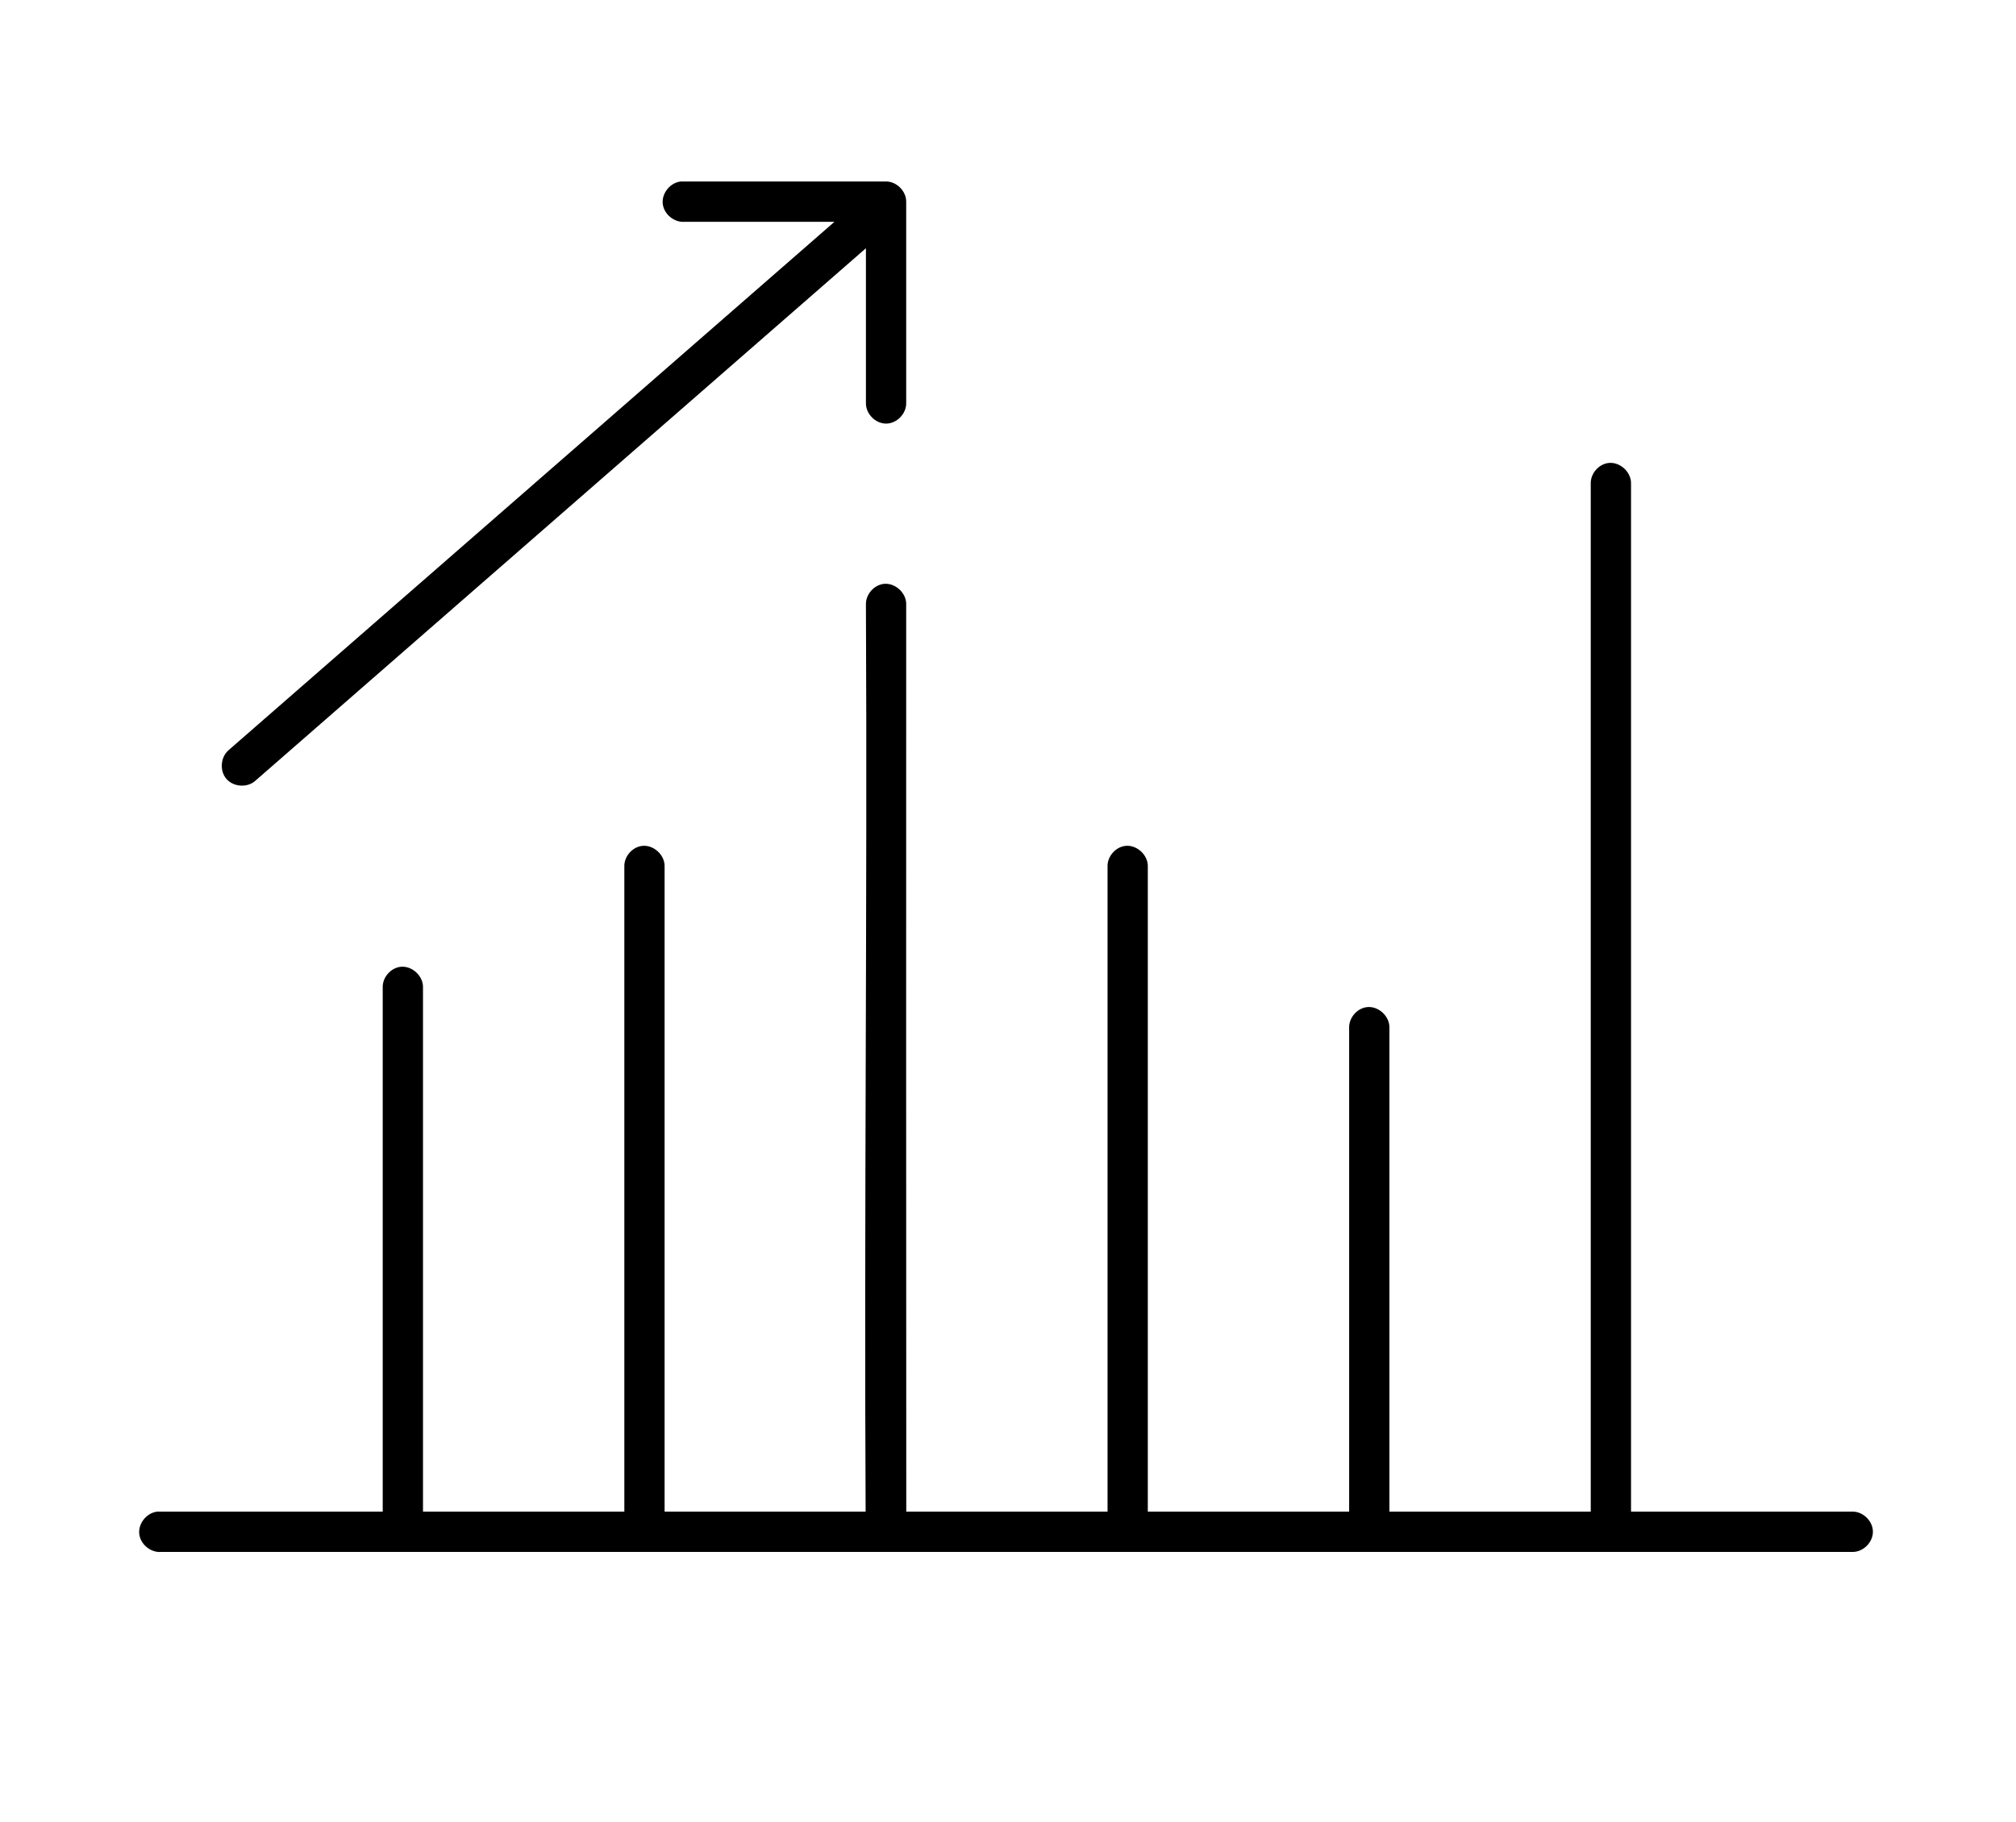 <?xml version="1.0" encoding="UTF-8" standalone="no"?>
<!DOCTYPE svg PUBLIC "-//W3C//DTD SVG 1.1//EN" "http://www.w3.org/Graphics/SVG/1.1/DTD/svg11.dtd">
<!-- Created with Vectornator (http://vectornator.io/) -->
<svg height="90.406pt" stroke-miterlimit="10" style="fill-rule:nonzero;clip-rule:evenodd;stroke-linecap:round;stroke-linejoin:round;" version="1.1" viewBox="0 0 100 90.406" width="100.0pt" xml:space="preserve" xmlns="http://www.w3.org/2000/svg" xmlns:xlink="http://www.w3.org/1999/xlink">
<defs/>
<g id="Untitled">
<path d="M33.778 9.004C33.255 9.053 32.824 9.574 32.873 10.098C32.922 10.621 33.442 11.053 33.965 11.004L41.393 11.004L11.338 37.221C10.938 37.565 10.885 38.242 11.229 38.643C11.572 39.044 12.248 39.096 12.649 38.752L42.953 12.316L42.953 20.003C42.946 20.532 43.424 21.017 43.952 21.017C44.48 21.017 44.958 20.532 44.95 20.003L44.95 10.004C44.95 9.48 44.475 9.004 43.952 9.004C40.568 9.004 37.147 9.004 33.778 9.004ZM79.78 22.972C79.29 23.033 78.887 23.508 78.906 24.003L78.906 75C76.335 75 72.835 75 68.919 75L68.919 51.002C68.942 50.423 68.369 49.898 67.796 49.97C67.305 50.032 66.903 50.507 66.922 51.002L66.922 75C62.804 75 61.736 75 56.935 75L56.935 43.002C56.958 42.424 56.385 41.898 55.811 41.971C55.321 42.032 54.918 42.507 54.938 43.002L54.938 75C49.96 75 49.462 75 44.954 75C44.942 60.553 44.95 44.86 44.95 30.003C44.973 29.424 44.4 28.899 43.827 28.971C43.336 29.033 42.934 29.508 42.953 30.003C43.026 44.891 42.859 60.313 42.938 75C38.361 75 37.236 75 32.966 75L32.966 43.002C32.989 42.424 32.416 41.898 31.843 41.971C31.352 42.032 30.949 42.507 30.969 43.002L30.969 75C26.975 75 23.673 75 20.982 75L20.982 49.002C21.004 48.423 20.431 47.898 19.858 47.97C19.367 48.032 18.965 48.507 18.984 49.002L18.984 75C15.267 75 11.514 75 7.811 75C7.288 75.049 6.857 75.57 6.906 76.094C6.955 76.617 7.476 77.049 7.999 77C9.458 77 91.889 77 91.889 77C92.417 77.01 92.902 76.528 92.902 76C92.902 75.472 92.417 74.993 91.889 75C91.889 75 83.364 75 80.904 75L80.904 24.003C80.926 23.425 80.354 22.899 79.78 22.972Z" fill="#000000" fill-rule="nonzero" opacity="1" stroke="none"/>
</g>
</svg>
